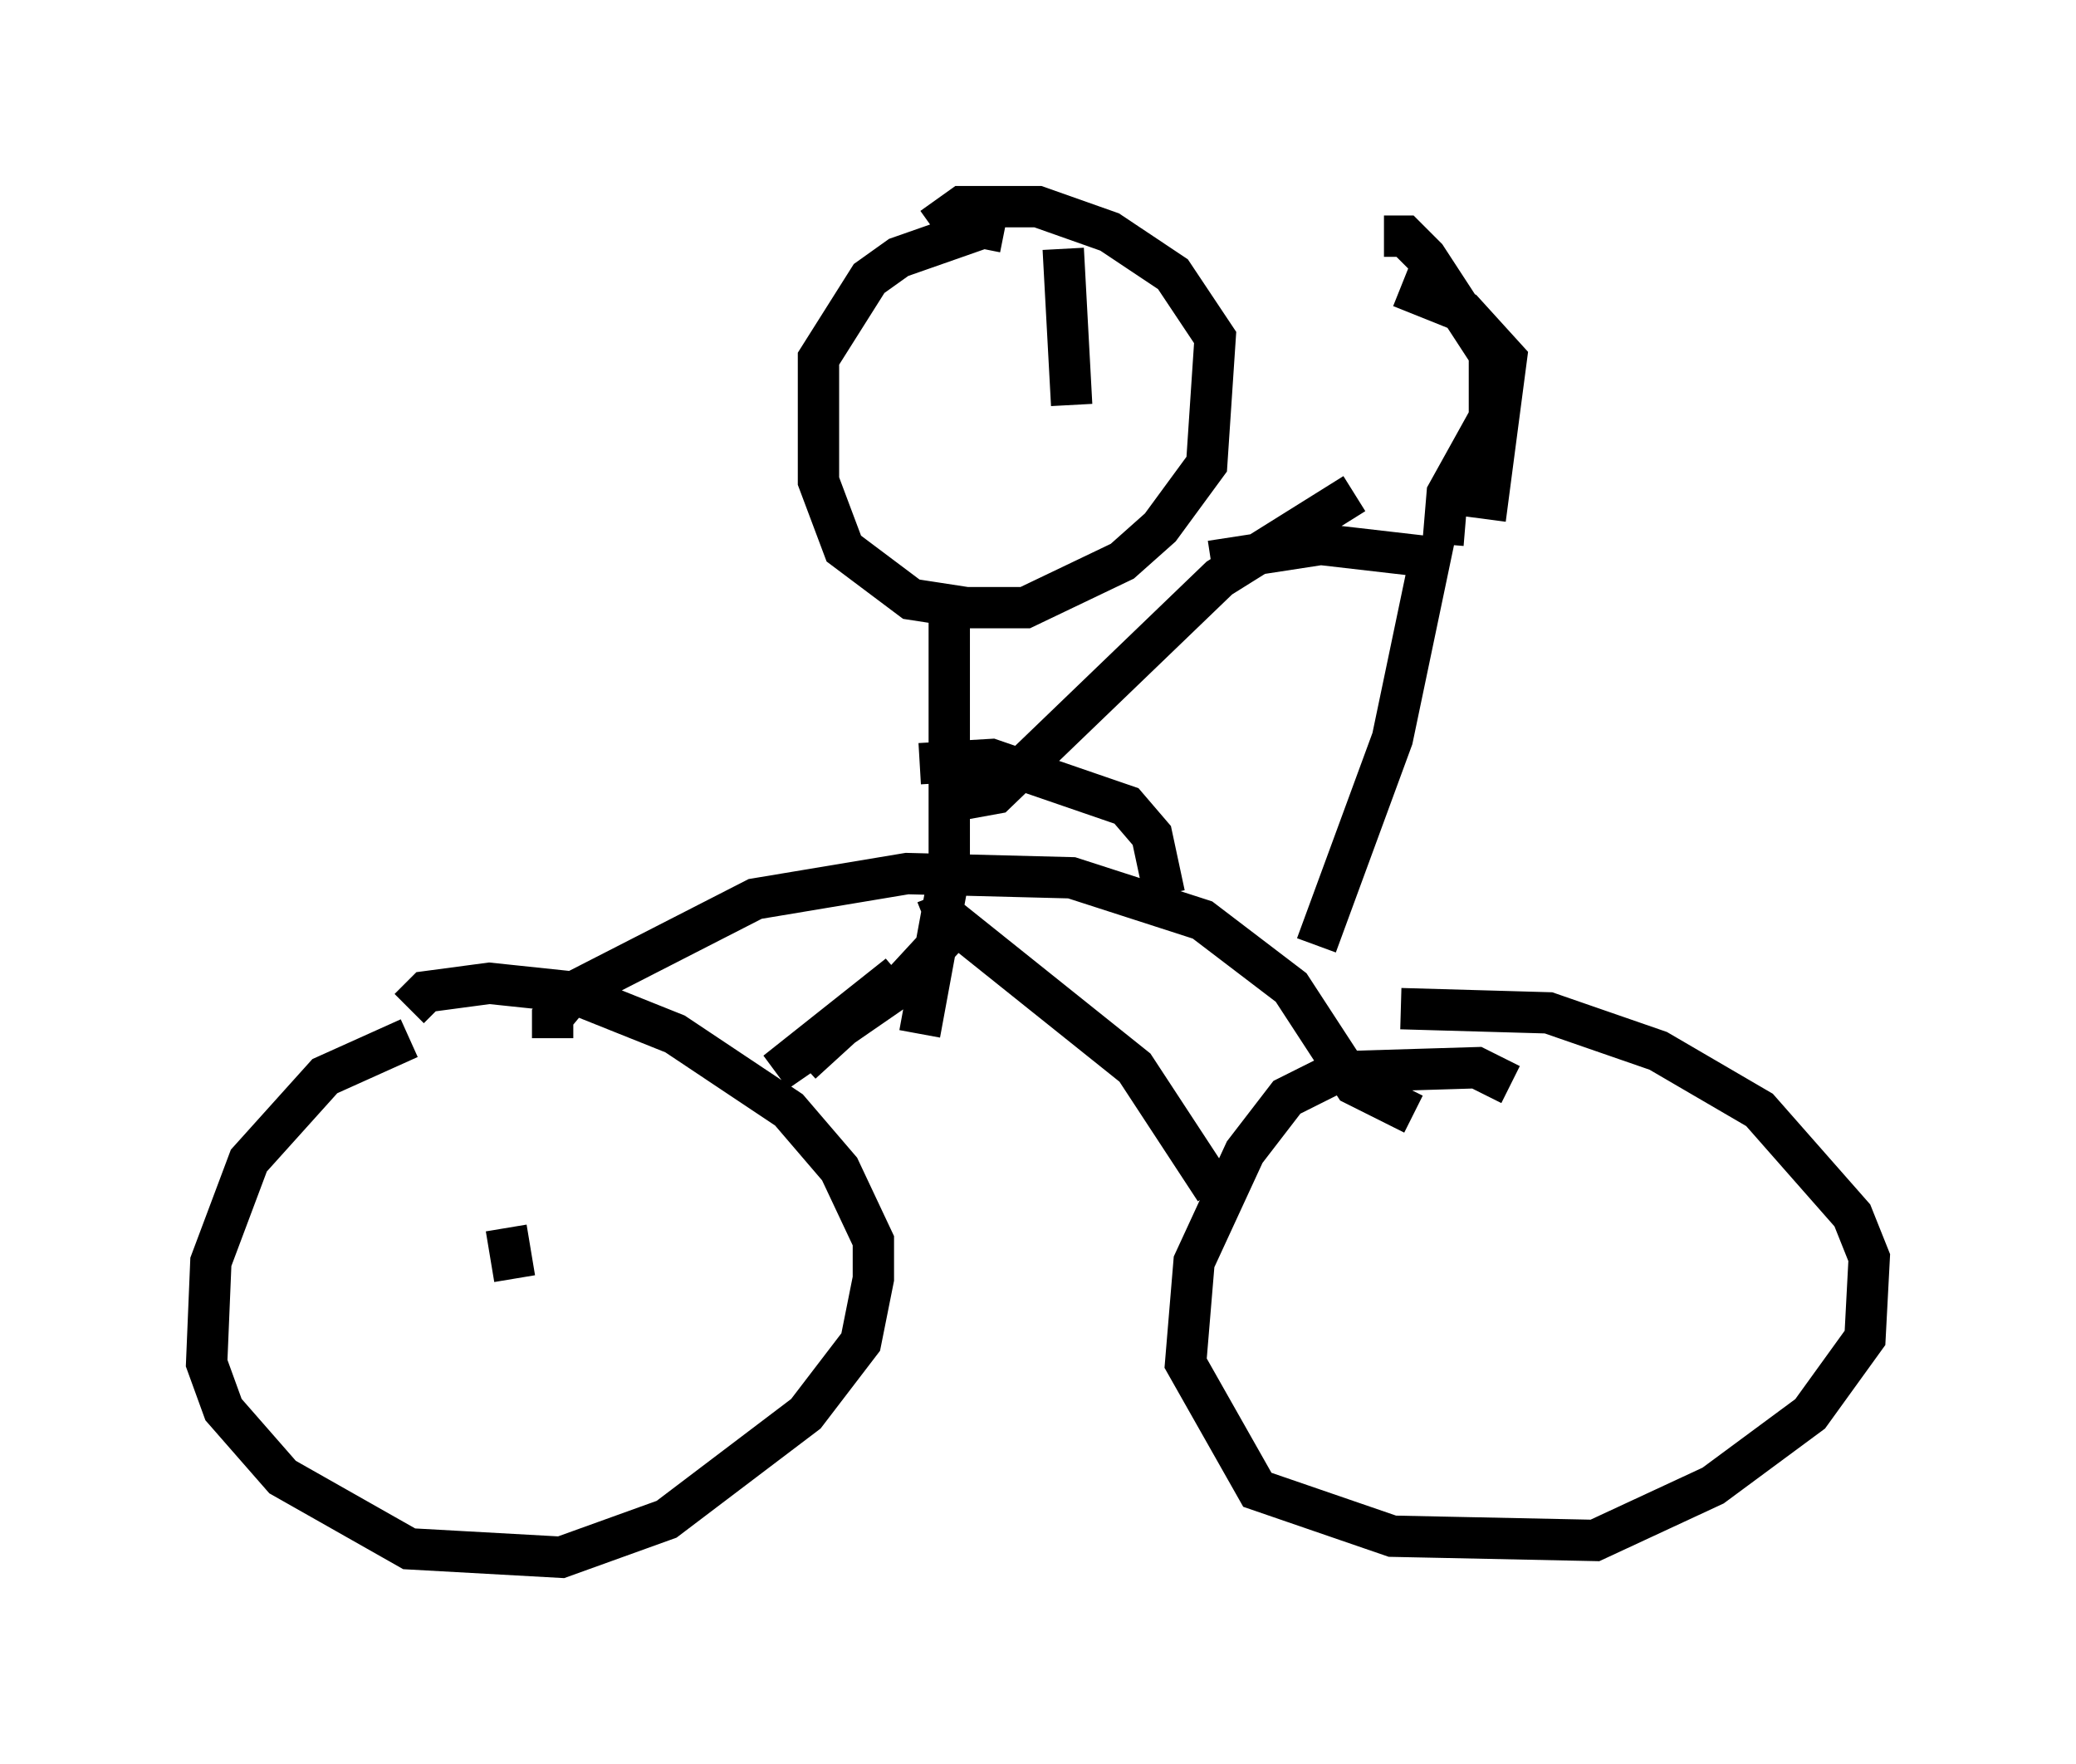 <?xml version="1.0" encoding="utf-8" ?>
<svg baseProfile="full" height="42.667" version="1.1" width="50.221" xmlns="http://www.w3.org/2000/svg" xmlns:ev="http://www.w3.org/2001/xml-events" xmlns:xlink="http://www.w3.org/1999/xlink"><defs /><rect fill="white" height="42.667" width="50.221" x="0" y="0" /><path d="M13.065, 25.213 m-3.165, -0.102 l-2.042, 0.919 -1.838, 2.042 l-0.919, 2.45 -0.102, 2.45 l0.408, 1.123 1.429, 1.633 l3.063, 1.735 3.675, 0.204 l2.552, -0.919 3.369, -2.552 l1.327, -1.735 0.306, -1.531 l0.0, -0.919 -0.817, -1.735 l-1.225, -1.429 -2.756, -1.838 l-2.552, -1.021 -1.94, -0.204 l-1.531, 0.204 -0.408, 0.408 m26.644, 1.838 l-0.817, -0.408 -3.369, 0.102 l-1.225, 0.613 -1.021, 1.327 l-1.225, 2.654 -0.204, 2.45 l1.735, 3.063 3.267, 1.123 l4.9, 0.102 2.858, -1.327 l2.348, -1.735 1.327, -1.838 l0.102, -1.94 -0.408, -1.021 l-2.246, -2.552 -2.45, -1.429 l-2.654, -0.919 -3.573, -0.102 m-20.519, 0.715 l0.0, -0.51 0.51, -0.613 l4.39, -2.246 3.675, -0.613 l3.981, 0.102 3.165, 1.021 l2.144, 1.633 1.531, 2.348 l1.429, 0.715 m-2.348, -4.083 l1.838, -5.002 0.919, -4.39 l-2.654, -0.306 -2.654, 0.408 m6.635, -1.021 l0.51, -3.879 -1.021, -1.123 l-1.531, -0.613 m-9.596, -1.327 l-0.51, -0.102 -2.042, 0.715 l-0.715, 0.51 -1.225, 1.94 l0.0, 2.96 0.613, 1.633 l1.633, 1.225 1.327, 0.204 l1.429, 0.0 2.348, -1.123 l0.919, -0.817 1.123, -1.531 l0.204, -3.063 -1.021, -1.531 l-1.531, -1.021 -1.735, -0.613 l-1.838, 0.0 -0.715, 0.51 m0.408, 9.29 l0.0, 6.329 -0.715, 3.879 m0.715, -5.615 l1.123, -0.204 5.41, -5.206 l3.267, -2.042 m-10.515, 6.533 l1.735, -0.102 3.267, 1.123 l0.613, 0.715 0.306, 1.429 m-5.206, 0.919 l-1.225, 1.327 -2.96, 2.042 l2.96, -2.348 -2.348, 2.144 m3.267, -4.083 l0.204, 0.51 4.594, 3.675 l1.94, 2.96 m-3.675, -22.765 l0.204, 3.777 m8.983, 3.369 l0.102, -1.225 1.021, -1.838 l0.0, -1.531 -1.531, -2.348 l-0.51, -0.51 -0.51, 0.0 m-20.621, 25.113 l0.0, 0.0 m-0.613, -1.123 l0.204, 1.225 " fill="none" stroke="black" stroke-width="1" /></svg>